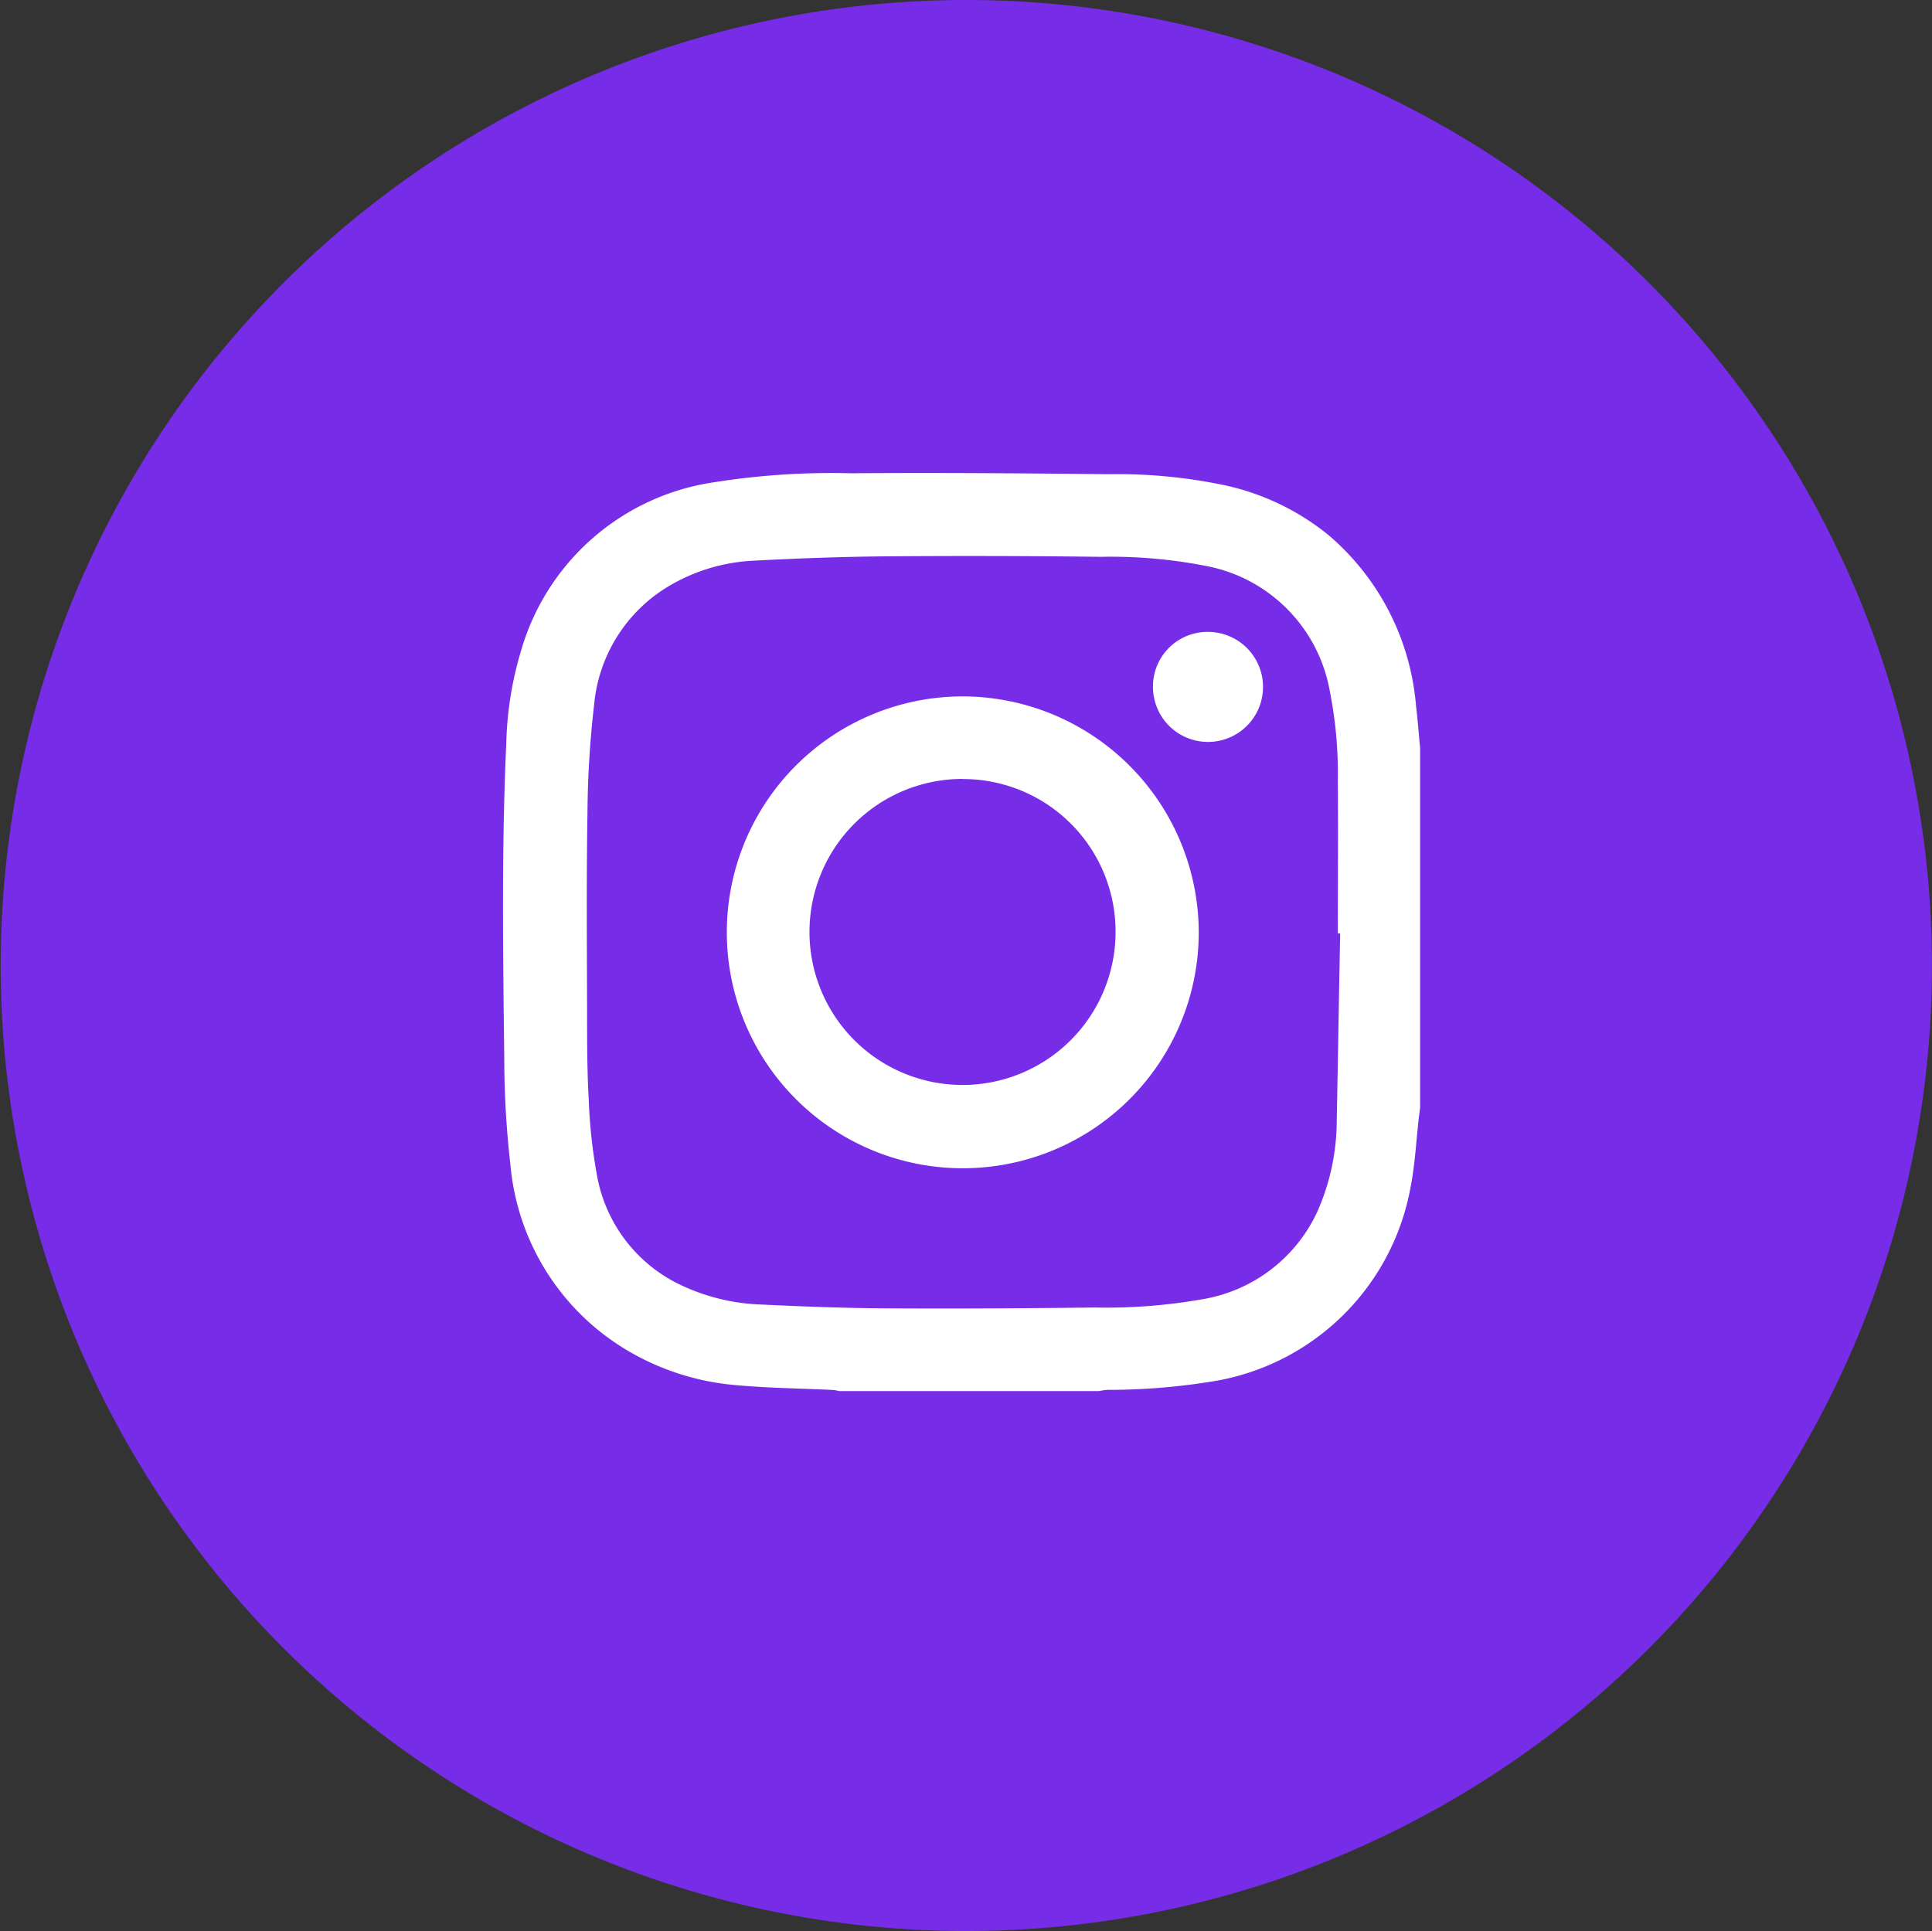 <svg xmlns="http://www.w3.org/2000/svg" width="35.462" height="35.449" viewBox="0 0 35.462 35.449"><rect x="0" y="0" width="35.462" height="35.449" fill="#333333" stroke="none"/><defs><style>.a{fill:#772ce8;}.b{fill:#fff;}</style></defs><path class="a" d="M464.8,1660.334a17.724,17.724,0,1,0,17.744,17.717A17.732,17.732,0,0,0,464.8,1660.334Z" transform="translate(-447.083 -1660.334)"/><g transform="translate(9.233 8.685)"><path class="b" d="M466.854,1685.489h-4.776a.63.63,0,0,0-.107-.02c-.585-.028-1.171-.034-1.753-.086a4.675,4.675,0,0,1-2.054-.657,4.417,4.417,0,0,1-2.118-3.4,17.181,17.181,0,0,1-.112-1.9c-.022-1.946-.052-3.893.037-5.839a6.393,6.393,0,0,1,.265-1.668,4.341,4.341,0,0,1,3.569-3.116,13.679,13.679,0,0,1,2.488-.162c1.575-.012,3.15,0,4.726.017a9.615,9.615,0,0,1,2.125.2,4.554,4.554,0,0,1,1.911.911,4.612,4.612,0,0,1,1.614,3.139c.031.257.05.516.075.774v6.607l-.022.169c-.05.437-.071.881-.157,1.311a4.407,4.407,0,0,1-3.514,3.523,11.829,11.829,0,0,1-2.052.175A1.128,1.128,0,0,0,466.854,1685.489Zm4.423-8.4h-.043c0-.932.007-1.864,0-2.8a7.775,7.775,0,0,0-.147-1.647,2.844,2.844,0,0,0-2.3-2.305,9.046,9.046,0,0,0-1.906-.162q-1.966-.025-3.934-.009c-.807.007-1.615.036-2.421.079a3.355,3.355,0,0,0-1.562.462,2.828,2.828,0,0,0-1.38,2.176,18.189,18.189,0,0,0-.123,2c-.02,1.212-.01,2.424-.007,3.637,0,.544,0,1.09.031,1.633a9.553,9.553,0,0,0,.148,1.361,2.76,2.76,0,0,0,1.5,2.009,3.742,3.742,0,0,0,1.525.378c.77.037,1.541.066,2.311.07,1.266.007,2.532,0,3.8-.016a10.111,10.111,0,0,0,1.97-.15,2.835,2.835,0,0,0,2.119-1.61,4.139,4.139,0,0,0,.356-1.669C471.237,1679.382,471.254,1678.235,471.277,1677.089Z" transform="translate(-455.911 -1668.638)"/><path class="b" d="M468.5,1676.9a4.331,4.331,0,1,1-4.329-4.343A4.34,4.34,0,0,1,468.5,1676.9Zm-4.327-2.828a2.809,2.809,0,1,0,2.8,2.84A2.8,2.8,0,0,0,464.171,1674.074Z" transform="translate(-455.73 -1668.458)"/><path class="b" d="M468.337,1671.425a1.01,1.01,0,1,1-1.02,1A1,1,0,0,1,468.337,1671.425Z" transform="translate(-455.387 -1668.51)"/></g></svg>